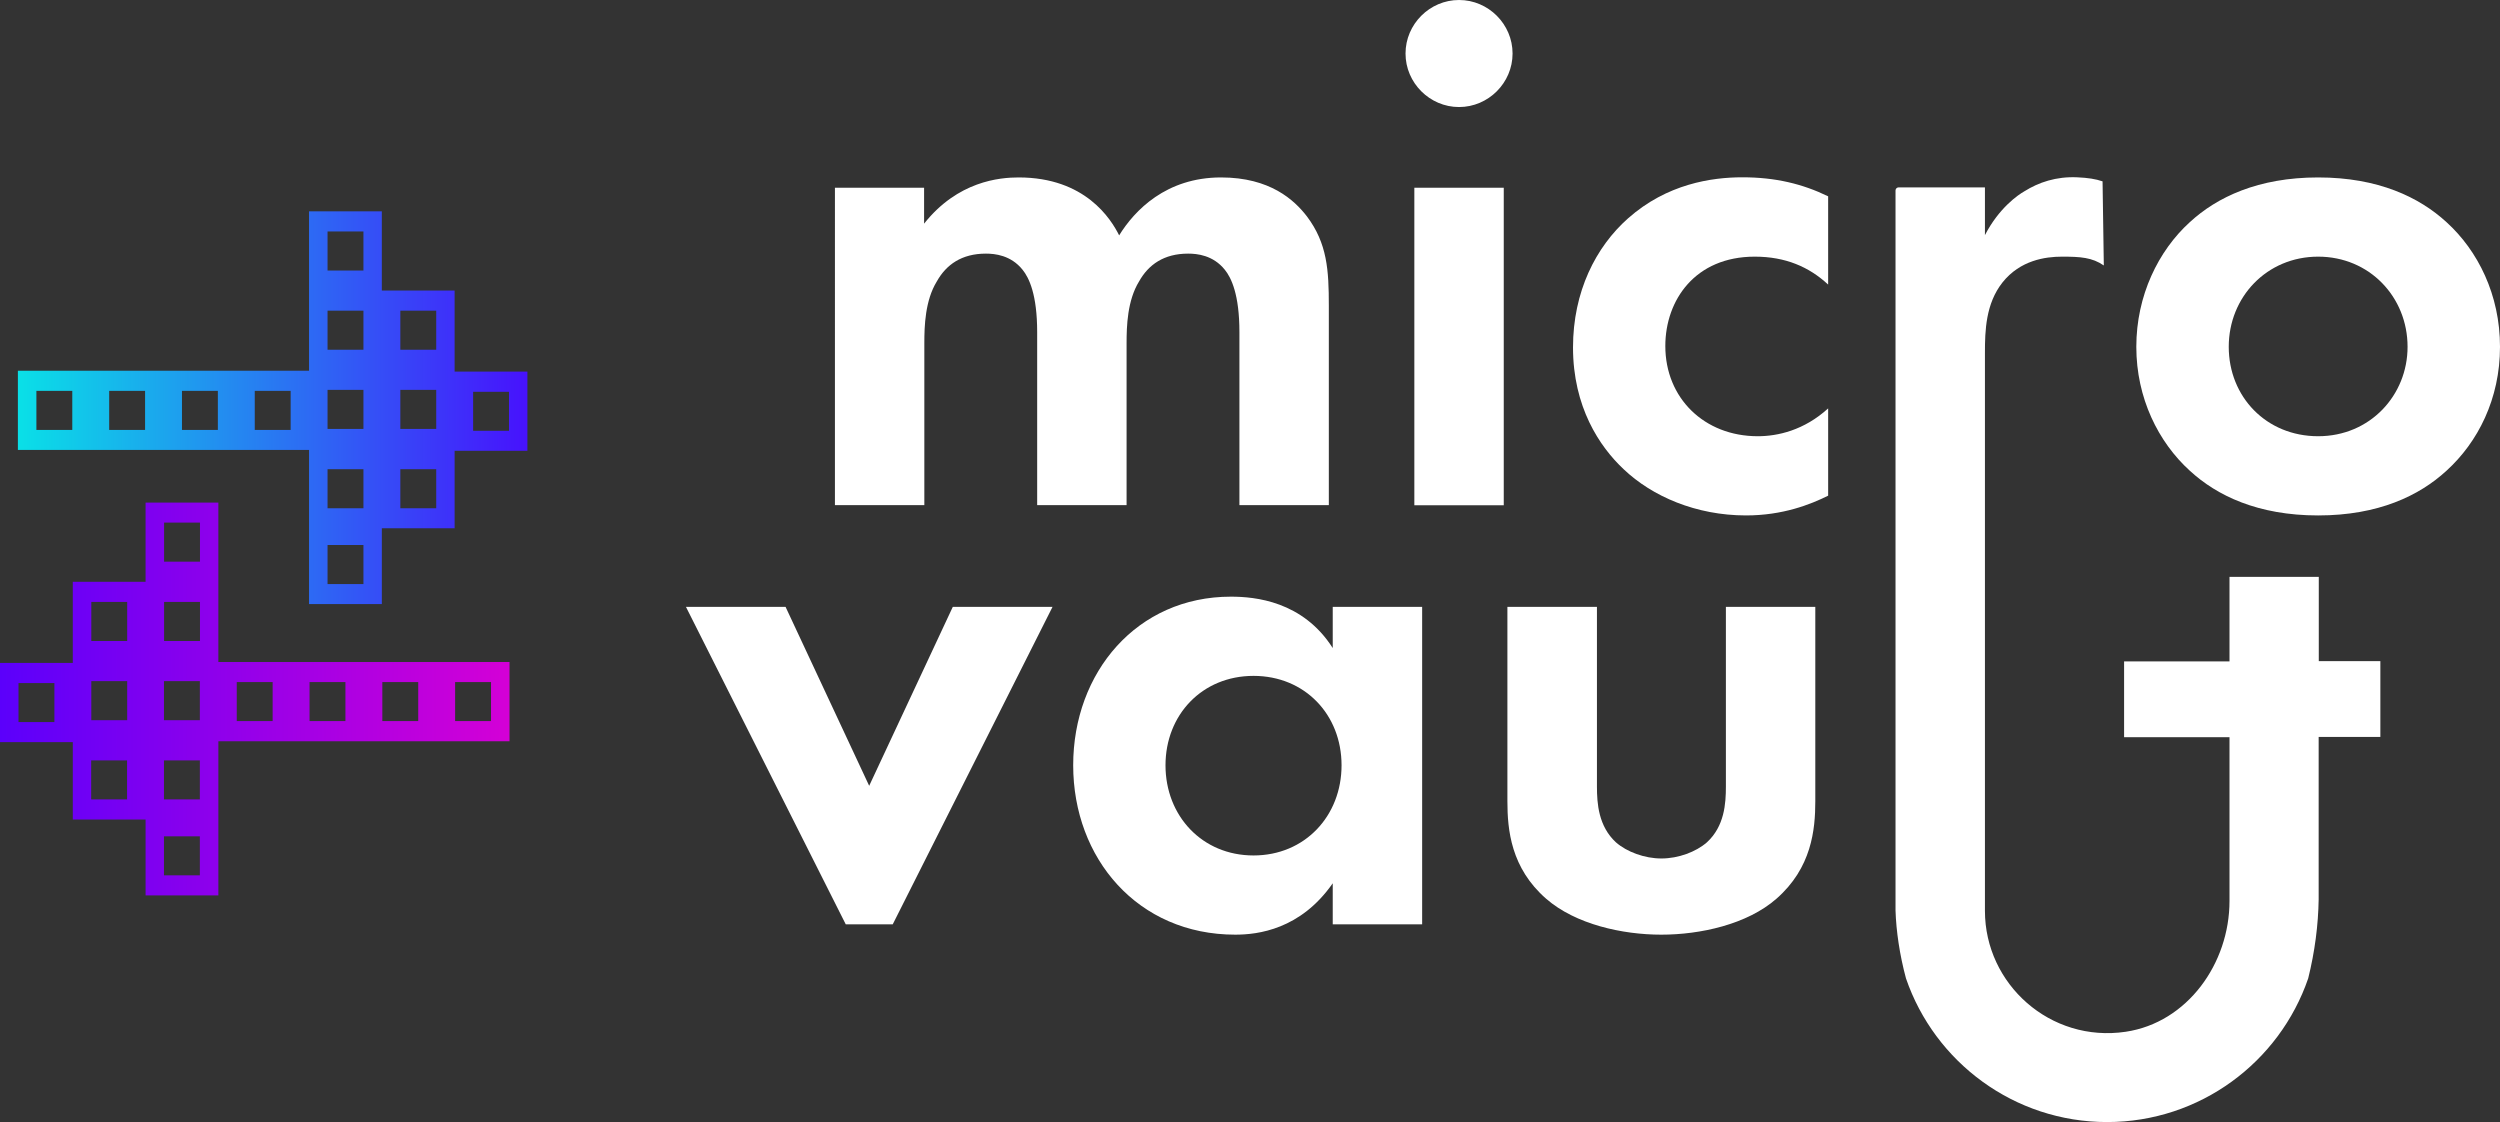 <?xml version="1.0" encoding="UTF-8"?>
<svg id="Layer_2" data-name="Layer 2" xmlns="http://www.w3.org/2000/svg" xmlns:xlink="http://www.w3.org/1999/xlink" viewBox="0 0 198.52 89.13">
  <rect x="0" y="0" width="198.52" height="89.13" fill="#333333" stroke="none"/>
  <defs>
    <style>
      .cls-1 {
        fill: url(#linear-gradient);
      }

      .cls-1, .cls-2, .cls-3 {
        stroke-width: 0px;
      }

      .cls-2 {
        fill: url(#linear-gradient-2);
      }

      .cls-3 {
        fill: #fff;
      }
    </style>
    <linearGradient id="linear-gradient" x1="1.42" y1="32.38" x2="41.88" y2="32.38" gradientUnits="userSpaceOnUse">
      <stop offset="0" stop-color="#0ae0e7"/>
      <stop offset="1" stop-color="#4712fd"/>
    </linearGradient>
    <linearGradient id="linear-gradient-2" x1="0" y1="55.5" x2="40.46" y2="55.5" gradientUnits="userSpaceOnUse">
      <stop offset="0" stop-color="#5b00fb"/>
      <stop offset="1" stop-color="#d400d6"/>
    </linearGradient>
  </defs>
  <g id="Layer_1-2" data-name="Layer 1">
    <g>
      <g>
        <g>
          <path class="cls-3" d="M66.28,14.91h7.1v2.85c2.68-3.38,6-3.67,7.51-3.67,5.3,0,7.34,3.32,7.98,4.6,1.22-1.98,3.73-4.6,8.09-4.6,3.9,0,5.82,1.8,6.81,3.08,1.63,2.15,1.75,4.31,1.75,7.1v15.84h-7.1v-13.74c0-2.97-.64-4.31-1.16-4.95-.93-1.16-2.21-1.28-2.91-1.28-1.92,0-3.15.87-3.9,2.21-.93,1.51-.99,3.55-.99,4.89v12.87h-7.1v-13.74c0-2.97-.64-4.31-1.16-4.95-.93-1.16-2.21-1.28-2.91-1.28-1.92,0-3.15.87-3.9,2.21-.93,1.51-.99,3.55-.99,4.89v12.87h-7.1V14.91Z"/>
          <path class="cls-3" d="M115.86,0c2.33,0,4.25,1.92,4.25,4.25s-1.92,4.25-4.25,4.25-4.25-1.92-4.25-4.25,1.92-4.25,4.25-4.25ZM119.41,14.91v25.21h-7.1V14.91h7.1Z"/>
          <path class="cls-3" d="M145.16,22.59c-1.51-1.4-3.38-2.21-5.82-2.21-4.72,0-7.1,3.44-7.1,7.1,0,4.13,3.09,7.16,7.34,7.16,1.57,0,3.67-.46,5.59-2.21v6.93c-1.4.7-3.61,1.57-6.52,1.57-3.96,0-7.45-1.51-9.72-3.67-1.92-1.8-4.02-4.95-4.02-9.67,0-4.43,1.81-7.98,4.37-10.25,3.09-2.74,6.64-3.26,9.08-3.26,2.62,0,4.77.52,6.81,1.51v6.99Z"/>
          <path class="cls-3" d="M194.27,17.64c2.5,2.27,4.25,5.77,4.25,9.9s-1.75,7.57-4.25,9.84c-2.15,1.98-5.41,3.55-10.19,3.55s-8.04-1.57-10.19-3.55c-2.5-2.27-4.25-5.77-4.25-9.84s1.75-7.63,4.25-9.9c2.15-1.98,5.42-3.55,10.19-3.55s8.03,1.57,10.19,3.55ZM191.18,27.54c0-3.96-3.03-7.16-7.1-7.16s-7.1,3.2-7.1,7.16,2.97,7.1,7.1,7.1,7.1-3.26,7.1-7.1Z"/>
          <path class="cls-3" d="M62.38,48.19l6.64,14.21,6.64-14.21h7.92l-12.69,25.21h-3.73l-12.69-25.21h7.92Z"/>
          <path class="cls-3" d="M105.83,48.19h7.1v25.21h-7.1v-3.26c-2.56,3.67-5.94,4.08-7.74,4.08-7.75,0-12.87-6.06-12.87-13.45s5.07-13.39,12.52-13.39c1.92,0,5.71.35,8.09,4.08v-3.26ZM92.55,60.77c0,4.02,2.91,7.16,6.99,7.16s6.99-3.14,6.99-7.16-2.91-7.1-6.99-7.1-6.99,3.09-6.99,7.1Z"/>
          <path class="cls-3" d="M126.81,48.19v14.27c0,1.34.12,3.15,1.51,4.43.87.76,2.27,1.28,3.61,1.28s2.74-.52,3.61-1.28c1.4-1.28,1.51-3.09,1.51-4.43v-14.27h7.1v15.43c0,2.27-.29,5.3-3.09,7.75-2.33,2.04-6.05,2.85-9.14,2.85s-6.81-.82-9.14-2.85c-2.8-2.44-3.08-5.47-3.08-7.75v-15.43h7.1Z"/>
        </g>
        <path class="cls-3" d="M184.13,52.52v-6.71h-7.09v6.71h-8.37v6.02h8.37v13.01c0,4.95-3.34,9.65-8.24,10.38-5.99.89-11.18-3.78-11.18-9.6v-32.21h0v-12.11c0-1.75.06-3.9,1.4-5.59,1.4-1.75,3.38-2.04,4.72-2.04,1.46,0,2.39.06,3.32.7l-.1-6.68c-.56-.19-1.15-.28-2-.32-1.69-.08-3.09.41-4.19,1.1-.52.29-2.04,1.34-3.15,3.49v-3.79h-6.86c-.13,0-.24.11-.24.24v24.97h0v32.21c.05,1.62.33,3.54.83,5.39,2.28,6.65,8.59,11.41,15.97,11.41s13.69-4.76,15.97-11.41c.53-2.13.8-4.27.83-6.26v-12.91h4.9v-6.02h-4.9Z"/>
      </g>
      <path class="cls-1" d="M36.1,29.51v-6.44h-5.78v-6.29h-5.78v12.66H1.42v6.29h23.12v12.24h5.78v-6.02h5.78v-6.15h5.78v-6.29h-5.78ZM26.01,18.38h2.85v3.1h-2.85v-3.1ZM5.74,34.14h-2.85v-3.1h2.85v3.1ZM11.52,34.14h-2.85v-3.1h2.85v3.1ZM17.3,34.14h-2.85v-3.1h2.85v3.1ZM23.08,34.14h-2.85v-3.1h2.85v3.1ZM28.86,46.38h-2.85v-3.1h2.85v3.1ZM34.64,34.06h-2.85v-3.1h2.85v3.1ZM31.79,24.67h2.85v3.1h-2.85v-3.1ZM28.86,24.67v3.1h-2.85v-3.1h2.85ZM28.86,37.26v3.1h-2.85v-3.1h2.85ZM28.86,34.06h-2.85v-3.1h2.85v3.1ZM34.64,40.36h-2.85v-3.1h2.85v3.1ZM40.42,34.21h-2.85v-3.1h2.85v3.1Z"/>
      <path class="cls-2" d="M34.68,52.57h-17.34v-12.66h-5.78v6.29h-5.78v6.44H0v6.29h5.78v6.15h5.78v6.02h5.78v-12.24h23.12v-6.29h-5.78ZM13.03,41.5h2.85v3.1h-2.85v-3.1ZM4.31,57.34H1.47v-3.1h2.85v3.1ZM15.87,69.51h-2.85v-3.1h2.85v3.1ZM15.87,60.38v3.1h-2.85v-3.1h2.85ZM7.25,57.19v-3.1h2.85v3.1h-2.85ZM15.87,57.19h-2.85v-3.1h2.85v3.1ZM13.03,50.9v-3.1h2.85v3.1h-2.85ZM7.25,47.8h2.85v3.1h-2.85v-3.1ZM10.09,63.48h-2.85v-3.1h2.85v3.1ZM21.65,57.26h-2.85v-3.1h2.85v3.1ZM27.43,57.26h-2.85v-3.1h2.85v3.1ZM33.21,57.26h-2.85v-3.1h2.85v3.1ZM38.99,57.26h-2.85v-3.1h2.85v3.1Z"/>
    </g>
  </g>
</svg>